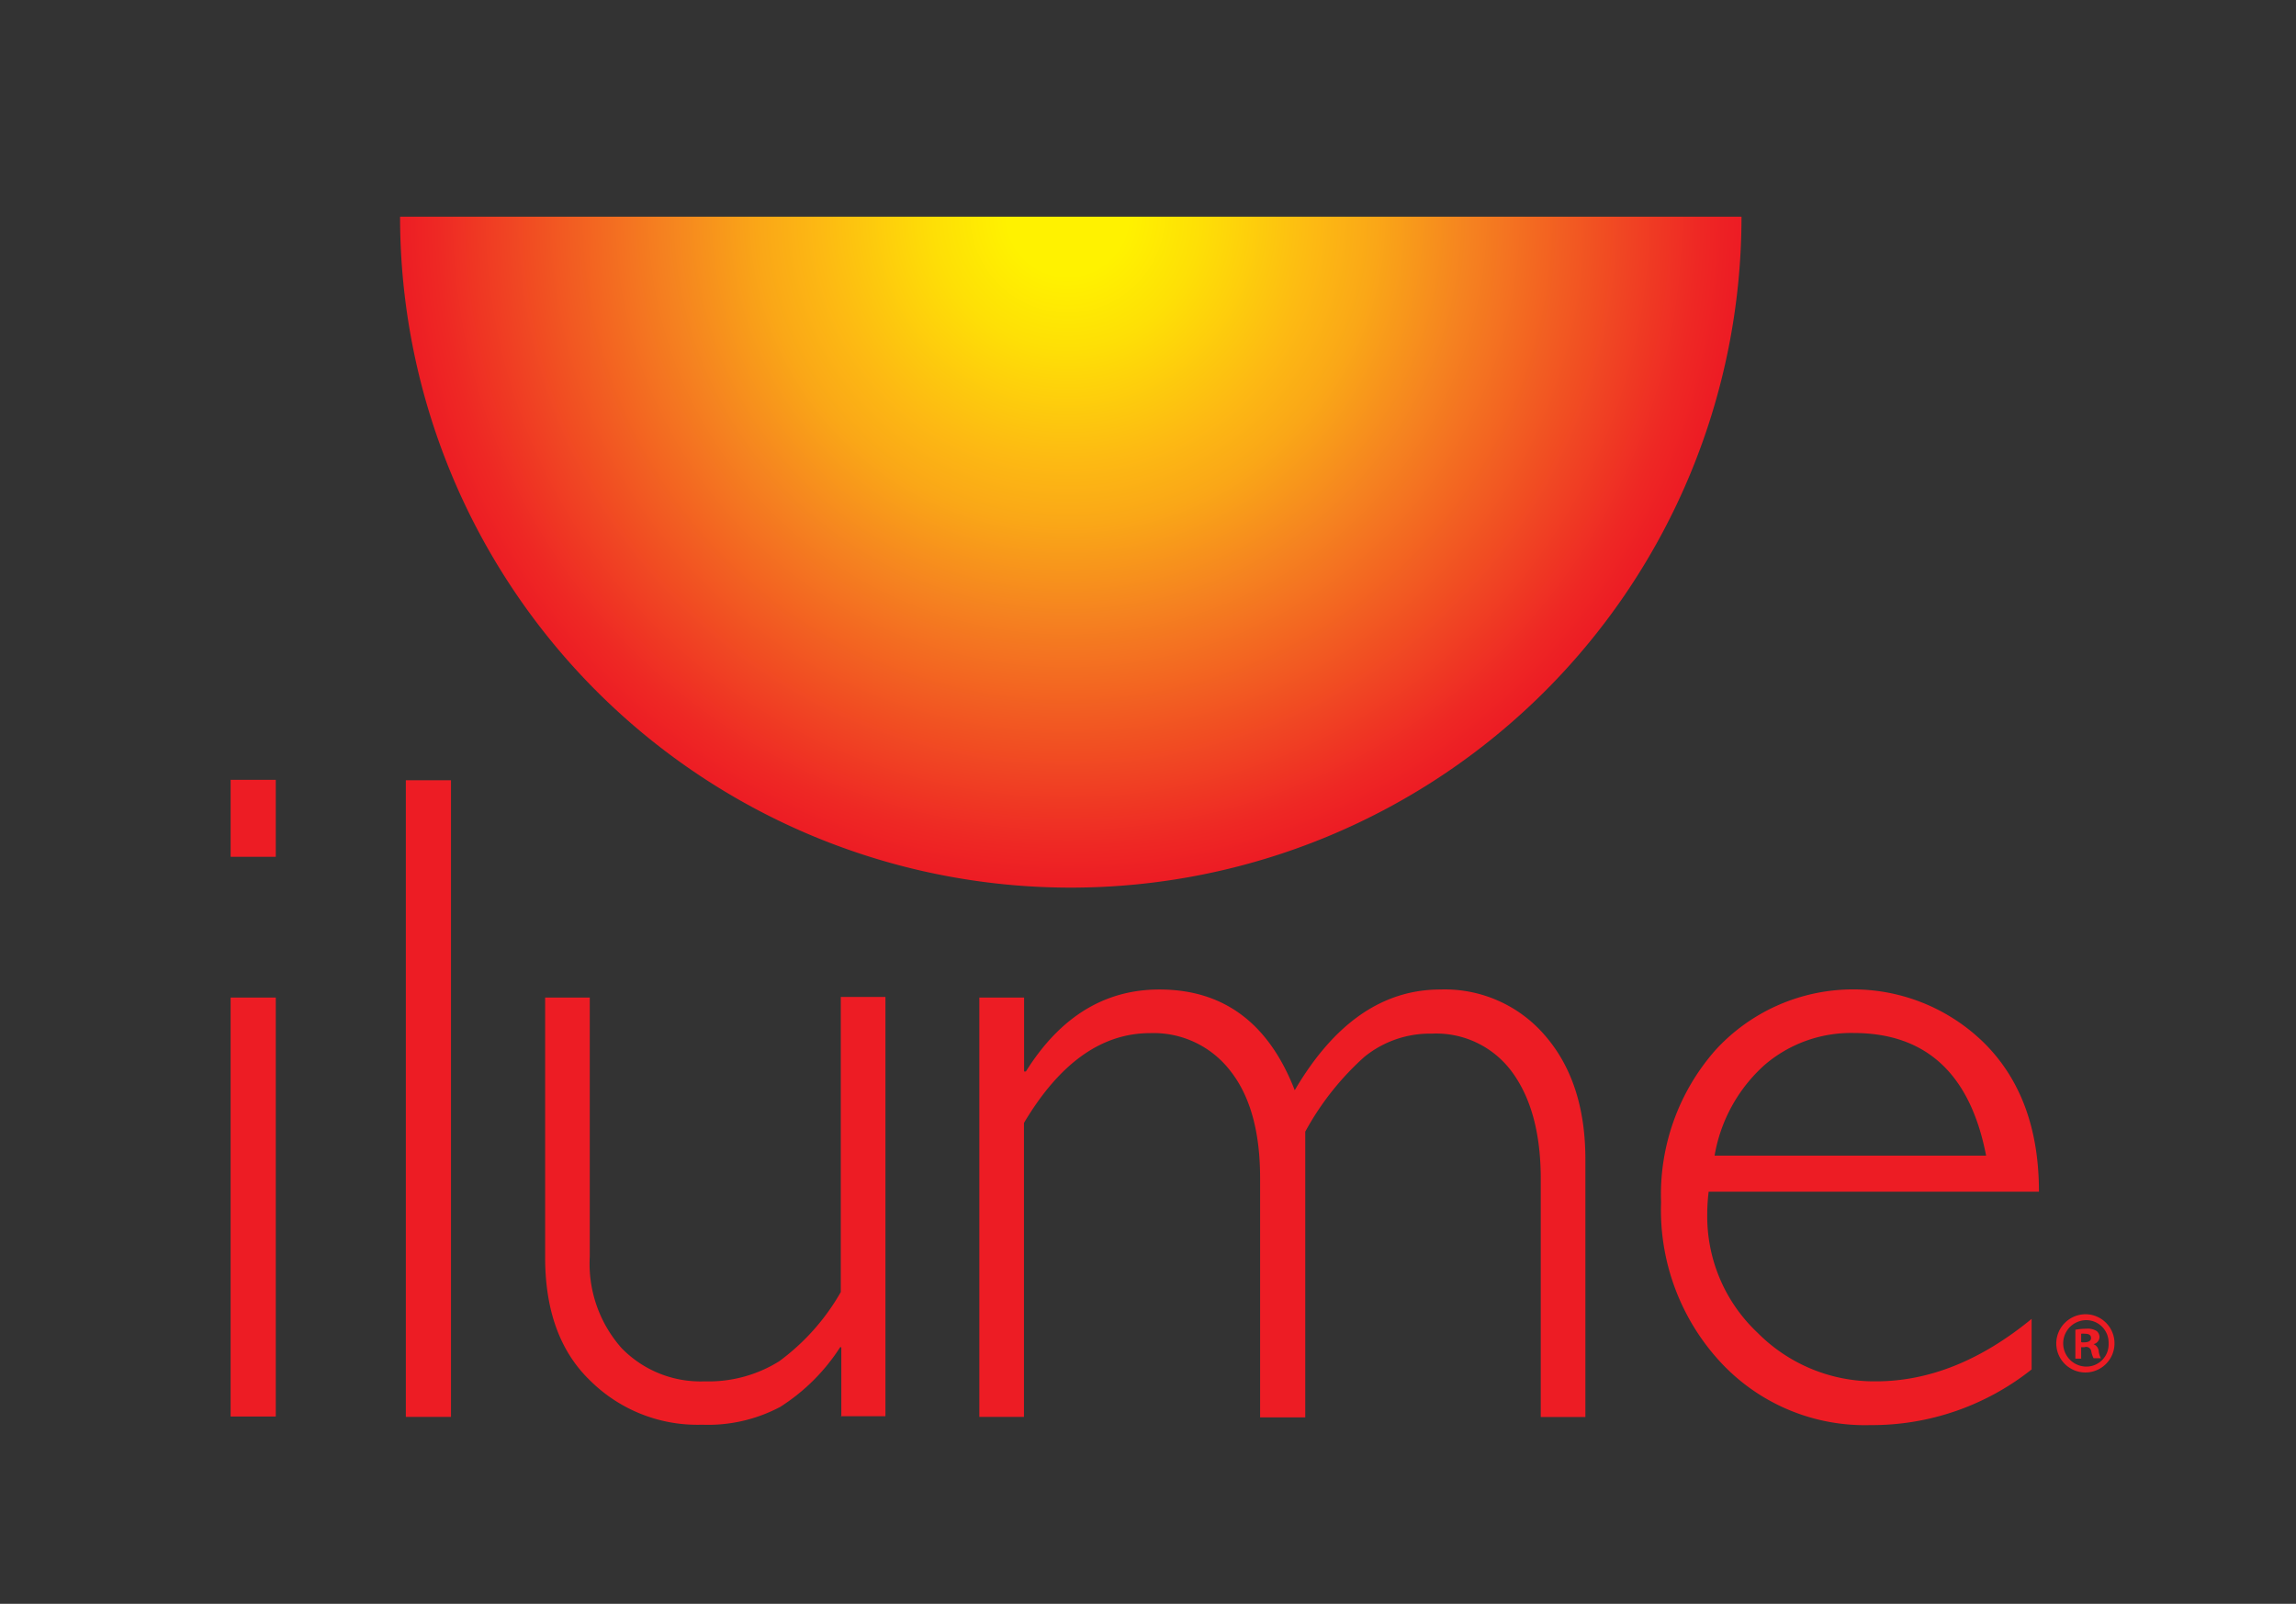 <svg id="Layer_1_copy" data-name="Layer 1 copy" xmlns="http://www.w3.org/2000/svg" xmlns:xlink="http://www.w3.org/1999/xlink" viewBox="0 0 179 125">
  <rect x="0" y="0" width="179" height="125" fill="#333333" stroke="none"/>
  <defs>
    <style>
      .cls-1{fill:url(#radial-gradient);}.cls-2{fill:#ed1c24;}.cls-3{fill:none;}
    </style>
    <radialGradient id="radial-gradient" cx="289.73" cy="345.77" r="52.34" gradientUnits="userSpaceOnUse">
      <stop offset="0.09" stop-color="#fff200"/>
      <stop offset="0.2" stop-color="#fedf06"/>
      <stop offset="0.37" stop-color="#fdb913"/>
      <stop offset="0.46" stop-color="#faa717"/>
      <stop offset="0.6" stop-color="#f58220"/>
      <stop offset="0.94" stop-color="#ee2824"/>
      <stop offset="1" stop-color="#ed1c24"/>
    </radialGradient>
  </defs>
  <title>ilume Master</title>
  <path class="cls-1" d="M237.69,345.89a52.29,52.29,0,0,0,104.58,0H237.69Z" transform="translate(-206.5 -329)"/>
  <path class="cls-2" d="M369.16,431.43a2.27,2.27,0,1,1-2.35,2.26,2.29,2.29,0,0,1,2.33-2.26h0Zm0,0.46a1.81,1.81,0,0,0,0,3.62,1.73,1.73,0,0,0,1.73-1.81,1.75,1.75,0,0,0-1.74-1.81h0Zm-0.34,3h-0.52v-2.25a4.35,4.35,0,0,1,.87-0.08,1.28,1.28,0,0,1,.79.18,0.61,0.61,0,0,1,.22.48,0.58,0.58,0,0,1-.47.54v0a0.65,0.65,0,0,1,.41.55,1.48,1.48,0,0,0,.17.55h-0.57a1.77,1.77,0,0,1-.18-0.54A0.4,0.4,0,0,0,369,434h-0.25v0.9Zm0-1.27H369c0.29,0,.52-0.1.52-0.33s-0.15-.34-0.48-0.34a1.2,1.2,0,0,0-.29,0v0.65Z" transform="translate(-206.5 -329)"/>
  <path class="cls-2" d="M228,395.78h-3.52v-6H228m0,16.94v32.68h-3.52V406.75H228Z" transform="translate(-206.5 -329)"/>
  <path class="cls-2" d="M241.66,389.81v49.62h-3.52V389.81h3.52Z" transform="translate(-206.5 -329)"/>
  <path class="cls-2" d="M272.09,439.43V434H272a15.31,15.31,0,0,1-4.67,4.65,12,12,0,0,1-6.09,1.39,11.87,11.87,0,0,1-8.7-3.41Q249,433.25,249,427V406.75h3.48v20.18a9.91,9.91,0,0,0,2.48,7.14,8.57,8.57,0,0,0,6.47,2.59,10.39,10.39,0,0,0,5.81-1.56,17.36,17.36,0,0,0,4.81-5.4v-23h3.48v32.68h-3.48Z" transform="translate(-206.5 -329)"/>
  <path class="cls-2" d="M286.34,406.75v5.76h0.14q4-6.39,10.41-6.39,7.5,0,10.55,7.85,4.61-7.85,11.35-7.85a10.29,10.29,0,0,1,8.19,3.62q3.12,3.62,3.12,9.63v20.07h-3.48V420.89q0-5.29-2.23-8.33a7.33,7.33,0,0,0-6.27-3,8.1,8.1,0,0,0-5.25,1.81,21.85,21.85,0,0,0-4.61,5.83v22.27h-3.52V420.82q0-5.43-2.33-8.37a7.55,7.55,0,0,0-6.24-2.93q-5.68,0-9.84,7v22.91h-3.48V406.75h3.48Z" transform="translate(-206.5 -329)"/>
  <path class="cls-2" d="M365.46,421.88H339.71a14,14,0,0,0-.11,1.71,12.44,12.44,0,0,0,3.91,9.27,12.79,12.79,0,0,0,9.23,3.8q6.22,0,12.15-4.87v3.94a20,20,0,0,1-12.57,4.34,15.35,15.35,0,0,1-11.69-4.91A17.45,17.45,0,0,1,336,422.7a17,17,0,0,1,4.26-11.88,14.56,14.56,0,0,1,21-.46Q365.46,414.6,365.46,421.88Zm-25.29-2.81h21.17q-1.85-9.56-10.34-9.56a10.34,10.34,0,0,0-6.94,2.5A12.25,12.25,0,0,0,340.17,419.08Z" transform="translate(-206.5 -329)"/>
  <rect class="cls-3" width="179" height="179"/>
</svg>
